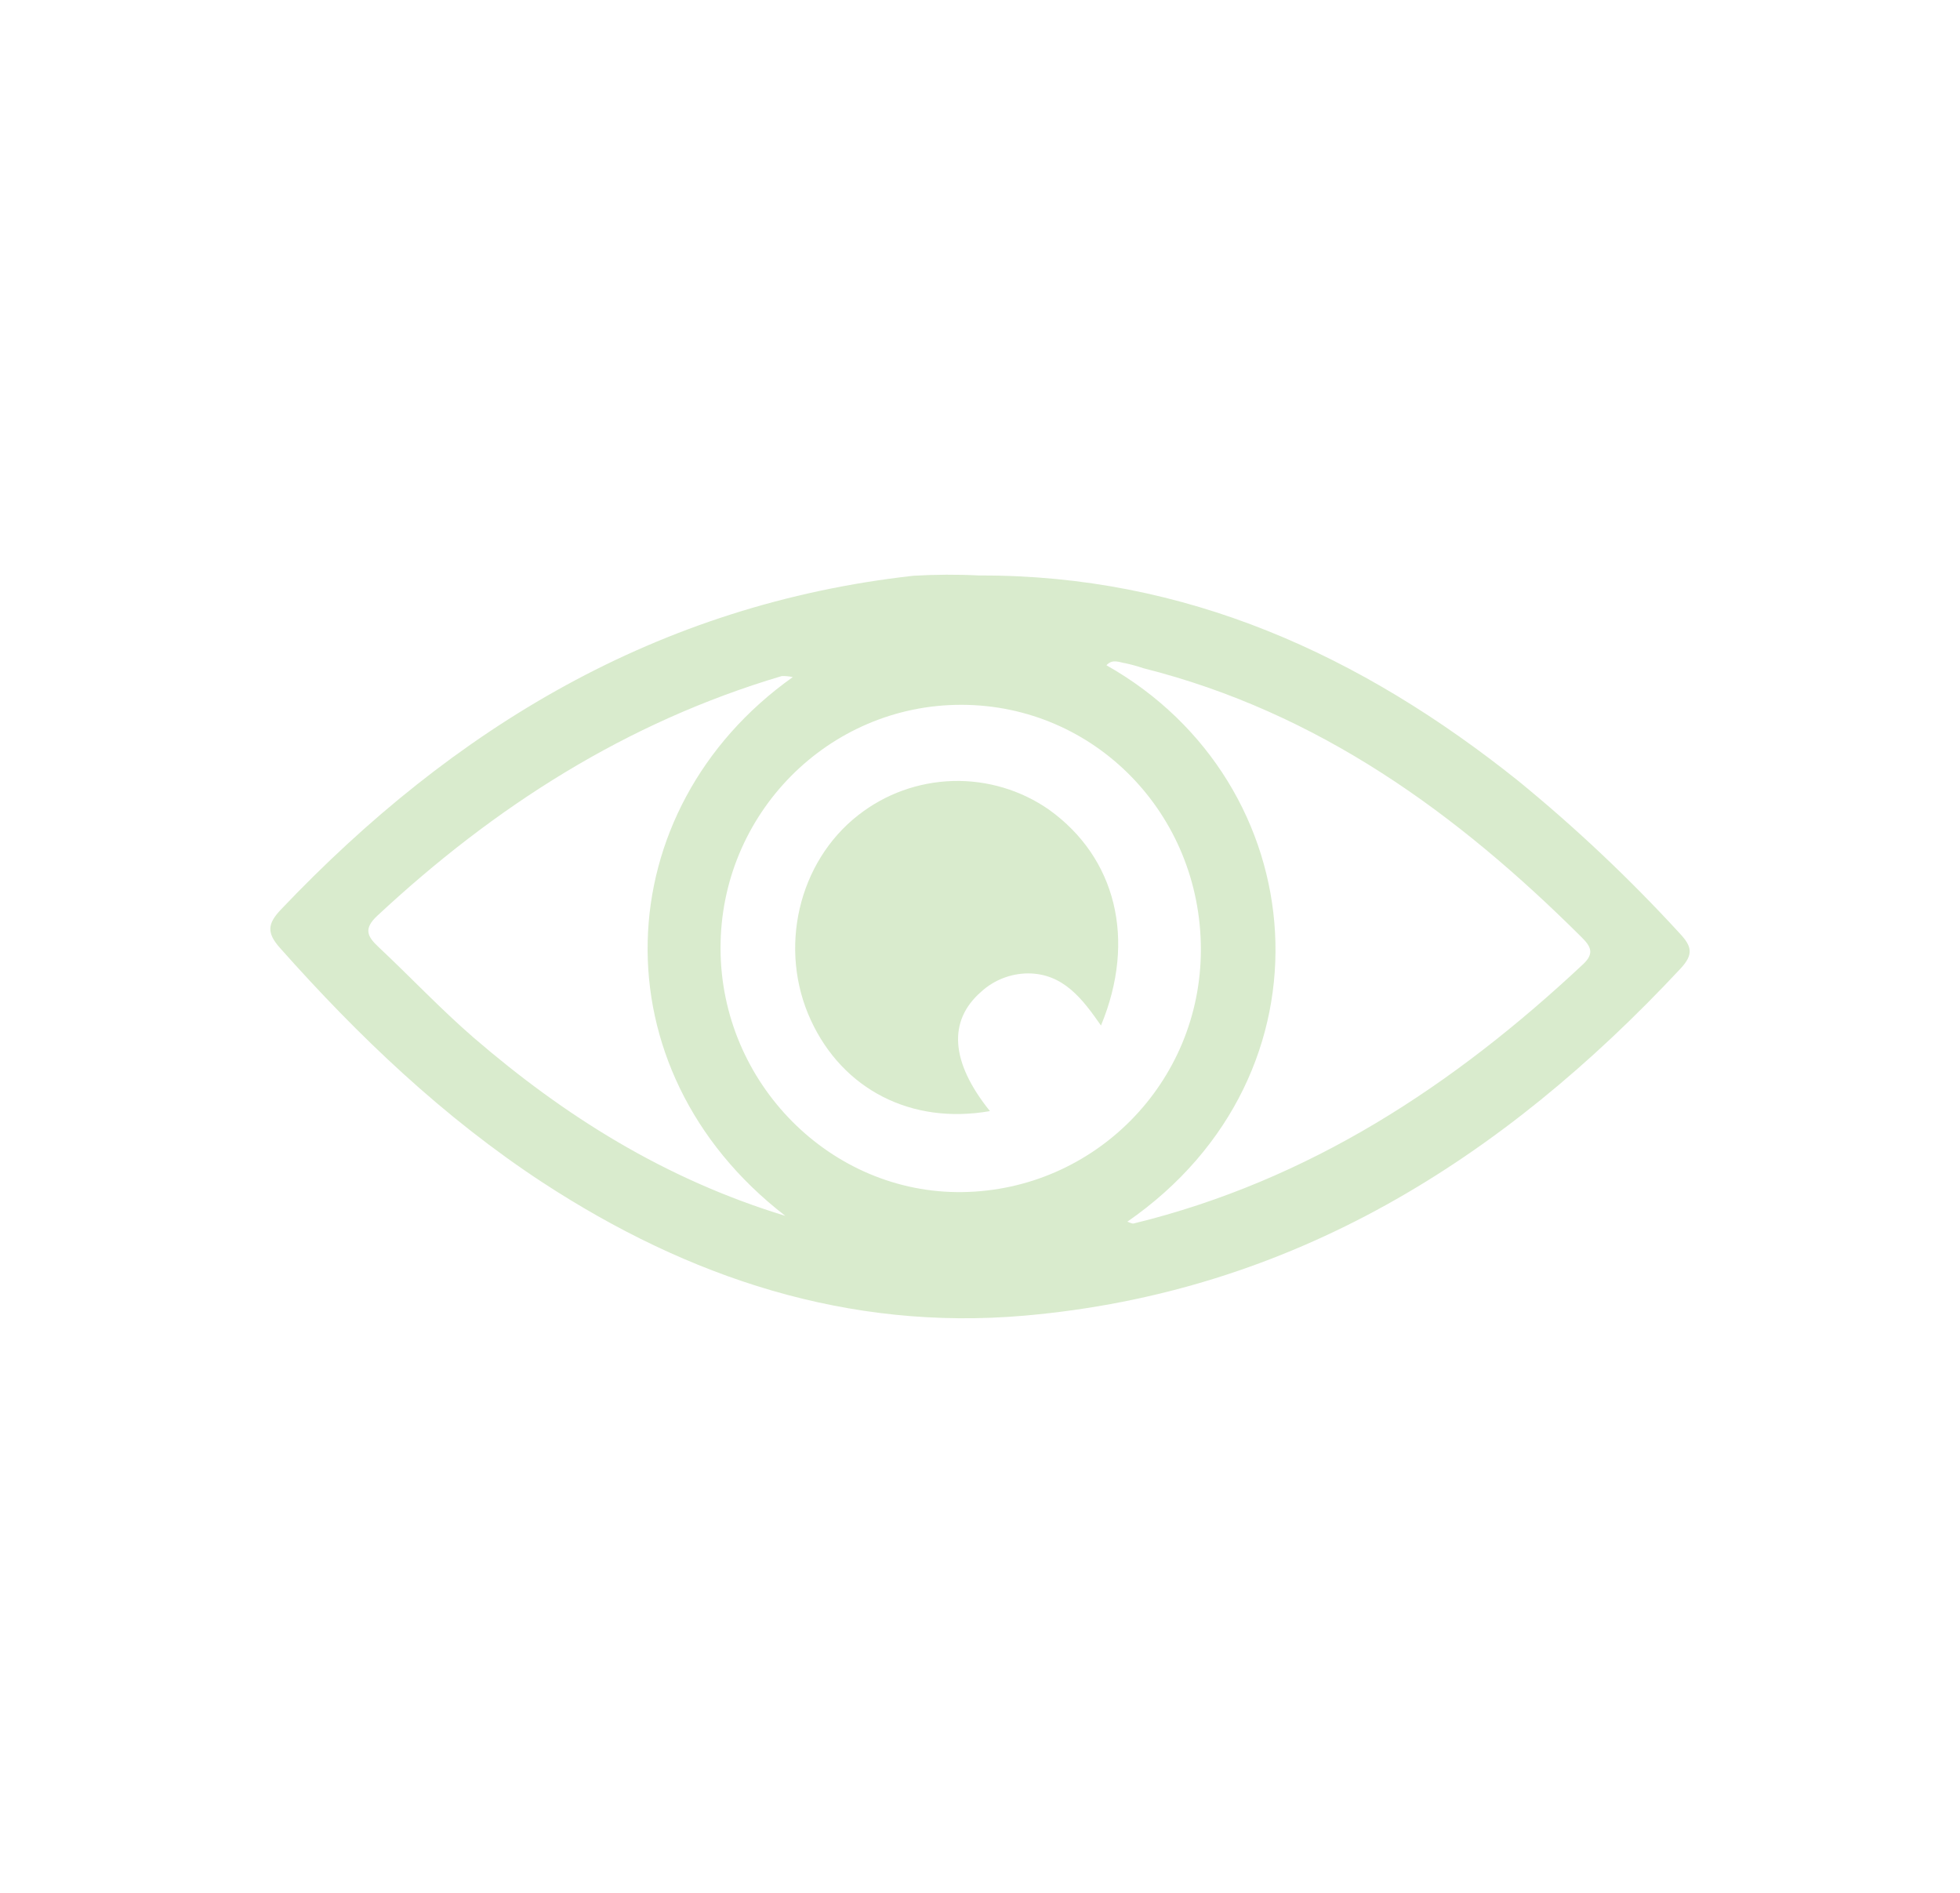<svg width="29" height="28" viewBox="0 0 29 28" fill="none" xmlns="http://www.w3.org/2000/svg">
<g clip-path="url(#clip0_1_1242)">
<path d="M14.491 8.513C17.55 8.502 20.141 9.694 22.465 11.552C23.315 12.247 24.113 13 24.853 13.807C25.029 13.995 25.064 14.114 24.866 14.327C22.236 17.143 19.128 19.116 15.157 19.462C12.545 19.689 10.19 18.903 8.03 17.493C6.561 16.53 5.302 15.328 4.144 14.024C3.941 13.797 3.959 13.662 4.158 13.453C6.709 10.77 9.726 8.94 13.514 8.517C13.839 8.498 14.165 8.496 14.491 8.513ZM17.768 14.047C17.768 12.04 16.195 10.429 14.226 10.426C12.258 10.423 10.655 12.04 10.661 14.032C10.666 16.024 12.293 17.662 14.242 17.634C16.19 17.606 17.768 16.018 17.768 14.047ZM16.68 18.072C16.711 18.081 16.747 18.105 16.776 18.098C19.374 17.463 21.511 16.055 23.426 14.261C23.59 14.106 23.541 14.003 23.405 13.868C21.563 12.033 19.509 10.537 16.915 9.884C16.83 9.855 16.743 9.831 16.655 9.812C16.566 9.8 16.462 9.74 16.371 9.841C19.455 11.583 19.835 15.889 16.68 18.072ZM11.73 10.016C11.677 10.004 11.621 9.999 11.566 10.001C9.264 10.684 7.314 11.934 5.582 13.547C5.376 13.739 5.433 13.853 5.603 14.011C6.074 14.453 6.518 14.925 7.005 15.347C8.346 16.502 9.825 17.438 11.62 17.986C8.8 15.813 8.972 11.974 11.73 10.016Z" fill="#D9EBCD"/>
<path d="M14.647 16.436C13.483 16.64 12.471 16.116 11.998 15.093C11.511 14.041 11.808 12.752 12.7 12.057C13.098 11.745 13.588 11.568 14.098 11.553C14.607 11.539 15.107 11.688 15.522 11.978C16.51 12.686 16.817 13.9 16.29 15.17C16.014 14.774 15.731 14.4 15.209 14.399C14.953 14.401 14.706 14.498 14.519 14.669C14.025 15.098 14.06 15.707 14.647 16.436Z" fill="#D9EBCD"/>
</g>
<defs>
<clipPath id="clip0_1_1242">
<rect width="21" height="11" fill="white" transform="translate(4 8.5)"/>
</clipPath>
</defs>
</svg>
